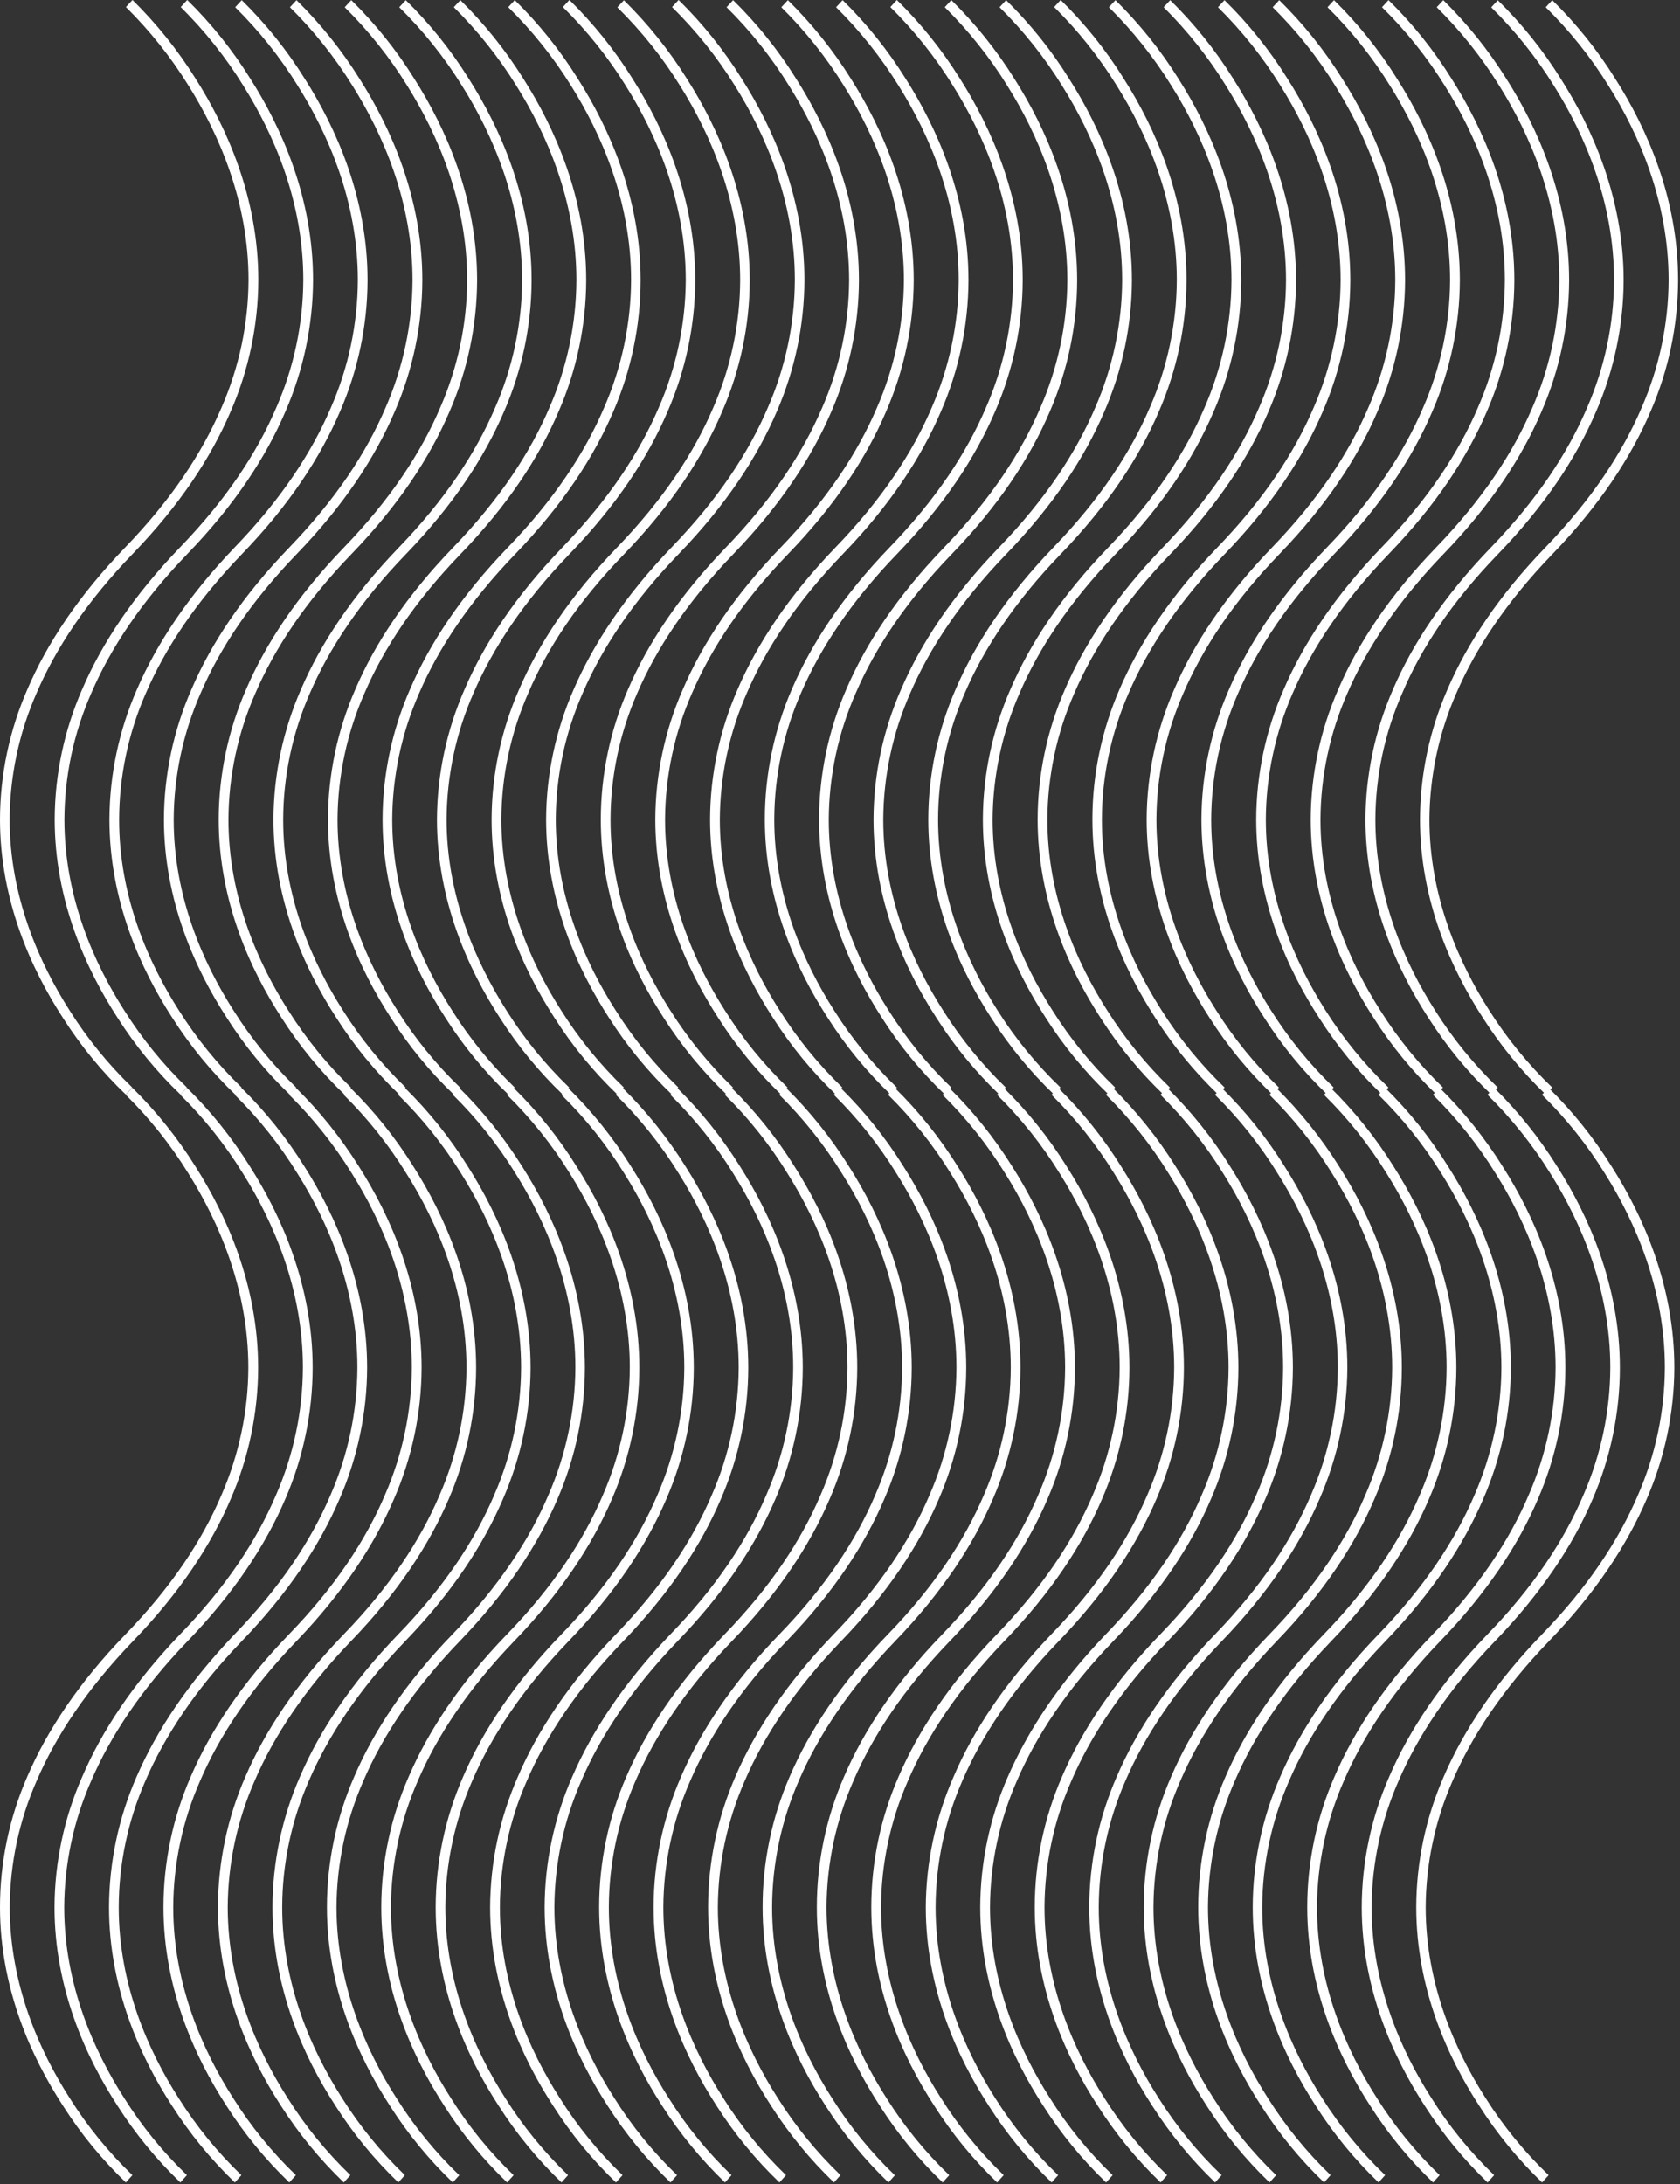 <svg width="330" height="429" viewBox="0 0 330 429" fill="none" xmlns="http://www.w3.org/2000/svg">
<rect x="0" y="0" width="330" height="429" fill="#333333" stroke="none"/>
<path d="M25.988 427.241C21.286 422.72 17.153 417.64 13.683 412.116C7.742 402.836 1.916 389.83 1.916 374.59C1.961 366.043 3.764 357.598 7.212 349.778C10.973 341.028 17.002 331.854 26.086 322.406C35.31 312.853 41.481 303.449 45.339 294.407C48.86 286.28 50.687 277.518 50.706 268.66C50.706 252.502 44.526 238.763 38.347 229.068C34.842 223.468 30.694 218.297 25.988 213.66L24.7 215.055C29.409 219.697 33.543 224.888 37.014 230.516C42.955 239.981 48.782 253.226 48.782 268.642C48.742 277.269 46.94 285.797 43.485 293.701C39.724 302.531 33.695 311.714 24.611 321.073C15.387 330.627 9.216 339.995 5.358 348.975C1.828 357.062 0.004 365.791 0 374.616C0 390.598 6.179 404.107 12.359 413.617C15.862 419.119 20.011 424.182 24.717 428.698L25.988 427.285V427.241Z" fill="white"/>
<path d="M25.988 213.625C21.291 209.099 17.159 204.02 13.683 198.5C7.751 189.193 1.898 176.205 1.898 160.938C1.942 152.389 3.745 143.94 7.195 136.118C10.955 127.377 16.984 118.203 26.068 108.79C35.293 99.237 41.463 89.842 45.321 80.8C48.868 72.66 50.712 63.88 50.741 55C50.741 38.833 44.562 25.094 38.383 15.399C34.882 9.799 30.733 4.63 26.024 0L24.735 1.395C29.439 6.042 33.573 11.232 37.05 16.856C42.99 26.33 48.817 39.566 48.817 54.991C48.779 63.615 46.976 72.14 43.52 80.041C39.76 88.871 33.73 98.053 24.647 107.466C15.422 117.02 9.251 126.379 5.394 135.368C1.861 143.431 0.025 152.135 0 160.938C0 176.92 6.179 190.429 12.359 199.939C15.857 205.442 20.007 210.502 24.717 215.011L25.988 213.598V213.625Z" fill="white"/>
<path d="M36.696 427.241C31.996 422.717 27.863 417.638 24.39 412.116C18.431 402.818 12.614 389.812 12.614 374.616C12.659 366.07 14.462 357.624 17.91 349.805C21.671 341.055 27.709 331.881 36.784 322.433C46.009 312.879 52.179 303.475 56.046 294.434C59.567 286.297 61.393 277.527 61.413 268.66C61.413 252.502 55.234 238.763 49.054 229.068C45.555 223.463 41.407 218.292 36.696 213.66L35.416 215.055C40.125 219.697 44.259 224.888 47.73 230.516C53.671 239.981 59.506 253.226 59.497 268.642C59.458 277.269 57.656 285.797 54.201 293.701C50.44 302.531 44.411 311.714 35.327 321.073C26.164 330.662 19.994 340.03 16.145 349.01C12.592 357.081 10.741 365.798 10.707 374.616C10.707 390.598 16.886 404.107 23.066 413.617C26.571 419.118 30.72 424.18 35.424 428.698L36.687 427.285L36.696 427.241Z" fill="white"/>
<path d="M36.731 213.625C32.036 209.096 27.904 204.018 24.425 198.5C18.466 189.193 12.649 176.205 12.649 160.938C12.694 152.389 14.496 143.94 17.945 136.118C21.706 127.377 27.744 118.203 36.819 108.79C46.044 99.237 52.214 89.842 56.081 80.8C59.621 72.658 61.462 63.879 61.492 55C61.492 38.833 55.313 25.094 49.133 15.399C45.639 9.794 41.49 4.625 36.775 0L35.495 1.395C40.199 6.042 44.333 11.232 47.809 16.856C53.75 26.33 59.585 39.566 59.577 54.991C59.538 63.615 57.736 72.14 54.28 80.041C50.52 88.871 44.49 98.053 35.407 107.466C26.191 117.02 20.02 126.379 16.154 135.368C12.614 143.429 10.772 152.134 10.742 160.938C10.742 176.92 16.922 190.429 23.101 199.939C26.601 205.44 30.751 210.501 35.459 215.011L36.722 213.598L36.731 213.625Z" fill="white"/>
<path d="M47.394 427.241C42.69 422.719 38.554 417.639 35.079 412.116C29.138 402.836 23.312 389.83 23.321 374.59C23.352 366.046 25.14 357.601 28.573 349.778C32.343 341.028 38.372 331.854 47.456 322.406C56.672 312.853 62.842 303.449 66.709 294.407C70.243 286.282 72.081 277.521 72.111 268.66C72.111 252.502 65.932 238.763 59.752 229.068C56.254 223.463 52.105 218.292 47.394 213.66L46.114 215.055C50.826 219.694 54.961 224.885 58.428 230.516C64.378 239.981 70.204 253.226 70.204 268.642C70.165 277.269 68.363 285.797 64.908 293.701C61.138 302.531 55.109 311.714 46.026 321.073C36.889 330.662 30.71 340.03 26.825 349.01C23.285 357.084 21.443 365.8 21.414 374.616C21.414 390.598 27.593 404.107 33.773 413.617C37.278 419.118 41.427 424.18 46.131 428.698L47.394 427.285V427.241Z" fill="white"/>
<path d="M47.472 213.625C42.773 209.098 38.638 204.019 35.157 198.5C29.216 189.211 23.39 176.214 23.399 160.974C23.429 152.427 25.217 143.979 28.651 136.153C32.421 127.412 38.45 118.238 47.534 108.826C56.75 99.272 62.92 89.877 66.787 80.836C70.331 72.695 72.172 63.915 72.198 55.035C72.198 38.868 66.019 25.129 59.839 15.434C56.345 9.829 52.196 4.66 47.481 0.035L46.201 1.43C50.907 6.074 55.042 11.265 58.515 16.891C64.465 26.365 70.291 39.601 70.291 55.026C70.253 63.651 68.451 72.175 64.995 80.076C61.225 88.906 55.196 98.089 46.112 107.501C36.967 117.055 30.788 126.414 26.904 135.403C23.373 143.455 21.531 152.146 21.492 160.938C21.492 176.92 27.672 190.429 33.851 199.939C37.351 205.44 41.501 210.501 46.209 215.011L47.472 213.598V213.625Z" fill="white"/>
<path d="M58.098 427.241C53.395 422.72 49.262 417.64 45.792 412.116C39.851 402.836 34.025 389.83 34.025 374.59C34.07 366.043 35.873 357.598 39.322 349.778C43.082 341.028 49.111 331.854 58.195 322.406C67.34 312.879 73.52 303.475 77.395 294.434C80.938 286.302 82.783 277.531 82.815 268.66C82.815 252.502 76.636 238.763 70.457 229.068C66.951 223.468 62.803 218.297 58.098 213.66L56.809 215.055C61.518 219.697 65.653 224.888 69.124 230.516C75.065 239.981 80.891 253.226 80.891 268.642C80.852 277.269 79.049 285.797 75.594 293.701C71.834 302.531 65.796 311.714 56.721 321.073C47.496 330.627 41.325 339.995 37.468 348.975C33.937 357.062 32.113 365.791 32.109 374.616C32.109 390.598 38.289 404.107 44.468 413.617C47.971 419.119 52.12 424.182 56.827 428.698L58.098 427.285V427.241Z" fill="white"/>
<path d="M58.188 213.625C53.49 209.099 49.358 204.02 45.882 198.5C39.941 189.211 34.115 176.214 34.115 160.974C34.159 152.424 35.962 143.976 39.411 136.153C43.172 127.412 49.201 118.238 58.285 108.826C67.51 99.272 73.68 89.877 77.538 80.836C81.085 72.695 82.929 63.915 82.958 55.035C82.958 38.868 76.779 25.129 70.599 15.434C67.098 9.834 62.95 4.665 58.241 0.035L56.952 1.43C61.656 6.077 65.79 11.267 69.266 16.891C75.207 26.365 81.034 39.601 81.034 55.026C80.996 63.651 79.193 72.175 75.737 80.076C71.977 88.906 65.938 98.089 56.864 107.501C47.639 117.055 41.468 126.414 37.611 135.403C34.076 143.454 32.234 152.146 32.199 160.938C32.199 176.92 38.379 190.429 44.558 199.939C48.057 205.442 52.206 210.502 56.917 215.011L58.188 213.598V213.625Z" fill="white"/>
<path d="M68.805 427.241C64.105 422.717 59.973 417.638 56.499 412.116C50.558 402.836 44.732 389.83 44.732 374.59C44.778 366.043 46.58 357.598 50.029 349.778C53.789 341.028 59.827 331.854 68.902 322.406C78.127 312.853 84.297 303.449 88.164 294.407C91.679 286.278 93.502 277.517 93.522 268.66C93.522 252.502 87.343 238.763 81.164 229.068C77.665 223.463 73.516 218.292 68.805 213.66L67.516 215.055C72.225 219.697 76.36 224.888 79.831 230.516C85.798 239.973 91.624 253.217 91.624 268.66C91.585 277.287 89.783 285.814 86.328 293.719C82.567 302.548 76.538 311.731 67.454 321.091C58.238 330.644 52.068 340.013 48.201 348.992C44.664 357.072 42.831 365.795 42.816 374.616C42.816 390.598 48.996 404.107 55.175 413.617C58.68 419.118 62.829 424.18 67.534 428.698L68.796 427.285L68.805 427.241Z" fill="white"/>
<path d="M68.945 213.625C64.251 209.096 60.119 204.018 56.64 198.5C50.699 189.211 44.873 176.214 44.873 160.974C44.917 152.424 46.72 143.976 50.169 136.153C53.93 127.412 59.968 118.238 69.043 108.826C78.267 99.272 84.438 89.877 88.305 80.836C91.845 72.694 93.686 63.914 93.716 55.035C93.716 38.868 87.537 25.129 81.357 15.434C77.863 9.829 73.714 4.66 68.999 0.035L67.71 1.43C72.413 6.077 76.547 11.267 80.024 16.891C85.939 26.365 91.765 39.601 91.765 55.026C91.727 63.651 89.924 72.175 86.468 80.076C82.708 88.906 76.678 98.089 67.595 107.501C58.379 117.055 52.208 126.414 48.342 135.403C44.817 143.456 42.984 152.147 42.957 160.938C42.957 176.92 49.136 190.429 55.316 199.939C58.816 205.44 62.966 210.501 67.674 215.011L68.937 213.598L68.945 213.625Z" fill="white"/>
<path d="M79.503 427.241C74.799 422.719 70.663 417.639 67.189 412.116C61.248 402.836 55.421 389.83 55.43 374.59C55.461 366.046 57.249 357.601 60.683 349.778C64.452 341.028 70.481 331.854 79.565 322.406C88.781 312.853 94.951 303.449 98.818 294.407C102.352 286.282 104.19 277.521 104.22 268.66C104.22 252.502 98.041 238.763 91.862 229.068C88.363 223.463 84.215 218.292 79.503 213.66L78.223 215.055C82.951 219.692 87.1 224.883 90.582 230.516C96.532 239.981 102.358 253.226 102.358 268.642C102.319 277.269 100.516 285.797 97.061 293.701C93.292 302.531 87.263 311.714 78.179 321.073C68.963 330.627 62.792 339.995 58.926 348.975C55.384 357.06 53.545 365.789 53.523 374.616C53.523 390.598 59.703 404.107 65.882 413.617C69.387 419.118 73.536 424.18 78.241 428.698L79.503 427.285V427.241Z" fill="white"/>
<path d="M79.695 213.625C74.995 209.098 70.861 204.019 67.38 198.5C61.439 189.211 55.613 176.214 55.622 160.974C55.652 152.427 57.44 143.979 60.874 136.153C64.644 127.412 70.673 118.238 79.756 108.826C88.972 99.272 95.143 89.877 99.009 80.836C102.554 72.695 104.395 63.915 104.421 55.035C104.421 38.868 98.241 25.129 92.062 15.434C88.568 9.829 84.419 4.66 79.703 0.035L78.423 1.43C83.146 6.072 87.295 11.262 90.782 16.891C96.732 26.365 102.558 39.601 102.558 55.026C102.52 63.651 100.717 72.175 97.261 80.076C93.492 88.906 87.463 98.089 78.379 107.501C69.163 117.055 62.993 126.414 59.126 135.403C55.595 143.455 53.754 152.146 53.715 160.938C53.715 176.92 59.894 190.429 66.073 199.939C69.574 205.44 73.723 210.501 78.432 215.011L79.695 213.598V213.625Z" fill="white"/>
<path d="M90.172 427.241C85.469 422.72 81.337 417.64 77.866 412.116C71.925 402.836 66.099 389.83 66.099 374.59C66.144 366.043 67.947 357.598 71.396 349.778C75.156 341.028 81.186 331.854 90.269 322.406C99.494 312.853 105.664 303.449 109.522 294.407C113.044 286.28 114.87 277.518 114.889 268.66C114.889 252.502 108.71 238.763 102.531 229.068C99.025 223.468 94.877 218.297 90.172 213.66L88.936 215.029C93.645 219.67 97.78 224.861 101.251 230.489C107.192 239.955 113.018 253.199 113.018 268.616C112.979 277.243 111.176 285.77 107.721 293.675C103.961 302.504 97.931 311.687 88.848 321.047C79.623 330.6 73.452 339.968 69.595 348.948C66.055 357.043 64.224 365.781 64.219 374.616C64.219 390.598 70.398 404.107 76.577 413.617C80.081 419.119 84.23 424.182 88.936 428.698L90.207 427.285L90.172 427.241Z" fill="white"/>
<path d="M90.375 213.625C85.677 209.099 81.545 204.02 78.069 198.5C72.128 189.211 66.302 176.214 66.302 160.974C66.347 152.424 68.15 143.976 71.599 136.153C75.359 127.412 81.389 118.238 90.472 108.826C99.697 99.272 105.868 89.877 109.725 80.836C113.272 72.695 115.117 63.915 115.145 55.035C115.145 38.868 108.966 25.129 102.787 15.434C99.286 9.834 95.138 4.665 90.428 0.035L89.139 1.422C93.843 6.068 97.977 11.258 101.454 16.882C107.395 26.357 113.221 39.592 113.221 55.018C113.183 63.642 111.38 72.166 107.924 80.067C104.164 88.897 98.135 98.08 89.051 107.492C79.826 117.046 73.656 126.406 69.798 135.394C66.274 143.45 64.445 152.145 64.422 160.938C64.422 176.92 70.601 190.429 76.781 199.939C80.279 205.442 84.429 210.502 89.139 215.011L90.41 213.598L90.375 213.625Z" fill="white"/>
<path d="M100.862 427.241C96.162 422.717 92.029 417.638 88.556 412.116C82.615 402.836 76.789 389.83 76.789 374.59C76.834 366.043 78.637 357.598 82.085 349.778C85.846 341.028 91.884 331.854 100.959 322.406C110.183 312.853 116.354 303.449 120.22 294.407C123.735 286.278 125.559 277.517 125.579 268.66C125.579 252.502 119.4 238.763 113.22 229.068C109.721 223.463 105.573 218.292 100.862 213.66L99.582 215.055C104.306 219.694 108.455 224.885 111.94 230.516C117.881 239.981 123.716 253.226 123.707 268.642C123.668 277.269 121.866 285.797 118.411 293.701C114.65 302.531 108.621 311.714 99.537 321.073C90.321 330.627 84.151 339.995 80.284 348.975C76.742 357.06 74.906 365.789 74.891 374.616C74.891 390.598 81.07 404.107 87.249 413.617C90.754 419.118 94.903 424.18 99.608 428.698L100.87 427.285L100.862 427.241Z" fill="white"/>
<path d="M101.115 213.625C96.421 209.096 92.289 204.018 88.81 198.5C82.869 189.211 77.043 176.213 77.043 160.973C77.087 152.424 78.89 143.976 82.339 136.153C86.1 127.412 92.138 118.238 101.213 108.825C110.437 99.272 116.608 89.877 120.474 80.835C123.998 72.687 125.821 63.904 125.833 55.026C125.833 38.859 119.653 25.12 113.474 15.425C109.98 9.82 105.831 4.651 101.115 0.026L99.835 1.421C104.555 6.065 108.704 11.256 112.194 16.882C118.135 26.356 123.97 39.592 123.961 55.017C123.923 63.641 122.121 72.166 118.665 80.067C114.904 88.897 108.875 98.08 99.791 107.492C90.575 117.046 84.405 126.405 80.538 135.394C77.009 143.449 75.173 152.144 75.144 160.938C75.144 176.92 81.324 190.429 87.503 199.939C91.004 205.44 95.153 210.501 99.862 215.011L101.124 213.598L101.115 213.625Z" fill="white"/>
<path d="M111.558 427.241C106.854 422.719 102.718 417.639 99.243 412.116C93.302 402.836 87.476 389.83 87.476 374.59C87.526 366.044 89.329 357.599 92.773 349.778C96.542 341.028 102.571 331.854 111.655 322.406C120.871 312.853 127.041 303.449 130.908 294.407C134.43 286.28 136.256 277.518 136.275 268.66C136.275 252.502 130.096 238.763 123.917 229.068C120.418 223.463 116.269 218.292 111.558 213.66L110.278 215.055C115.005 219.692 119.155 224.883 122.636 230.516C128.586 239.981 134.413 253.226 134.413 268.642C134.374 277.269 132.571 285.797 129.116 293.701C125.347 302.531 119.317 311.714 110.234 321.073C101.018 330.627 94.847 339.995 90.981 348.975C87.439 357.06 85.6 365.789 85.578 374.616C85.578 390.598 91.757 404.107 97.937 413.617C101.442 419.118 105.591 424.18 110.295 428.698L111.558 427.285V427.241Z" fill="white"/>
<path d="M111.812 213.625C107.113 209.098 102.978 204.019 99.497 198.5C93.591 189.193 87.721 176.205 87.721 160.938C87.77 152.39 89.573 143.942 93.018 136.118C96.787 127.377 102.816 118.203 111.9 108.79C121.116 99.237 127.287 89.842 131.153 80.8C134.697 72.659 136.539 63.879 136.564 55C136.564 38.833 130.385 25.094 124.206 15.399C120.711 9.794 116.563 4.625 111.847 0L110.567 1.395C115.289 6.036 119.438 11.227 122.926 16.856C128.876 26.33 134.702 39.566 134.702 54.991C134.664 63.615 132.861 72.14 129.405 80.041C125.636 88.871 119.607 98.053 110.523 107.466C101.307 117.02 95.136 126.379 91.27 135.368C87.725 143.429 85.874 152.132 85.832 160.938C85.832 176.92 92.011 190.429 98.191 199.939C101.691 205.44 105.841 210.501 110.549 215.011L111.812 213.598V213.625Z" fill="white"/>
<path d="M122.262 427.241C117.559 422.72 113.427 417.64 109.956 412.116C103.998 402.818 98.189 389.812 98.189 374.616C98.234 366.07 100.037 357.624 103.486 349.805C107.246 341.055 113.275 331.881 122.359 322.433C131.584 312.879 137.754 303.475 141.612 294.434C145.137 286.298 146.964 277.527 146.979 268.66C146.979 252.502 140.8 238.763 134.621 229.068C131.115 223.468 126.967 218.297 122.262 213.66L120.973 215.055C125.698 219.694 129.847 224.885 133.332 230.516C139.273 239.981 145.099 253.226 145.099 268.642C145.06 277.269 143.258 285.797 139.803 293.701C136.042 302.531 130.004 311.714 120.929 321.073C111.722 330.662 105.551 340.03 101.72 349.01C98.164 357.08 96.31 365.797 96.273 374.616C96.273 390.598 102.453 404.107 108.632 413.617C112.135 419.119 116.284 424.182 120.991 428.698L122.262 427.285V427.241Z" fill="white"/>
<path d="M122.551 213.625C117.853 209.099 113.721 204.02 110.245 198.5C104.287 189.193 98.478 176.205 98.478 160.938C98.523 152.389 100.326 143.94 103.775 136.118C107.482 127.386 113.485 118.229 122.595 108.843C131.82 99.29 137.991 89.895 141.848 80.853C145.395 72.713 147.24 63.933 147.268 55.053C147.268 38.886 141.089 25.147 134.91 15.452C131.409 9.852 127.261 4.683 122.551 0.053L121.262 1.448C125.982 6.092 130.13 11.282 133.621 16.909C139.562 26.383 145.388 39.619 145.388 55.044C145.35 63.668 143.547 72.193 140.092 80.094C136.331 88.924 130.293 98.106 121.218 107.519C111.993 117.073 105.823 126.432 101.965 135.421C98.436 143.467 96.597 152.152 96.562 160.938C96.562 176.92 102.742 190.429 108.921 199.939C112.42 205.442 116.57 210.502 121.28 215.011L122.551 213.598V213.625Z" fill="white"/>
<path d="M132.969 427.241C128.269 422.717 124.137 417.638 120.663 412.116C114.722 402.836 108.896 389.83 108.896 374.59C108.942 366.043 110.744 357.598 114.193 349.778C117.953 341.028 123.991 331.854 133.066 322.406C142.291 312.853 148.461 303.449 152.328 294.407C155.843 286.278 157.666 277.517 157.686 268.66C157.686 252.502 151.507 238.763 145.328 229.068C141.829 223.463 137.68 218.292 132.969 213.66L131.68 215.055C136.405 219.694 140.554 224.885 144.039 230.516C149.98 239.981 155.815 253.226 155.806 268.642C155.767 277.269 153.965 285.797 150.509 293.701C146.749 302.531 140.72 311.714 131.636 321.073C122.473 330.662 116.294 340.03 112.401 349.01C108.854 357.082 107.009 365.799 106.98 374.616C106.98 390.598 113.16 404.107 119.339 413.617C122.849 419.114 126.997 424.176 131.698 428.698L132.969 427.285V427.241Z" fill="white"/>
<path d="M133.258 213.625C128.563 209.096 124.432 204.018 120.952 198.5C114.994 189.193 109.167 176.205 109.167 160.938C109.212 152.389 111.015 143.94 114.464 136.118C118.225 127.377 124.263 118.203 133.337 108.79C142.562 99.237 148.733 89.842 152.599 80.8C156.14 72.658 157.981 63.879 158.011 55C158.011 38.833 151.831 25.094 145.652 15.399C142.158 9.794 138.009 4.625 133.293 0L132.005 1.395C136.724 6.039 140.873 11.229 144.363 16.856C150.304 26.33 156.139 39.566 156.13 54.991C156.092 63.615 154.29 72.14 150.834 80.041C147.073 88.871 141.044 98.053 131.96 107.466C122.762 117.055 116.583 126.414 112.69 135.403C109.152 143.453 107.307 152.145 107.27 160.938C107.27 176.92 113.449 190.429 119.628 199.939C123.133 205.437 127.282 210.497 131.987 215.011L133.258 213.598V213.625Z" fill="white"/>
<path d="M143.667 427.241C138.963 422.719 134.828 417.639 131.353 412.116C125.412 402.836 119.585 389.83 119.594 374.59C119.625 366.046 121.413 357.601 124.847 349.778C128.616 341.028 134.645 331.854 143.729 322.406C152.927 312.879 159.107 303.475 162.973 294.434C166.514 286.301 168.355 277.53 168.385 268.66C168.385 252.502 162.205 238.763 156.026 229.068C152.527 223.463 148.379 218.292 143.667 213.66L142.387 215.055C147.096 219.692 151.227 224.88 154.693 230.507C160.643 239.973 166.469 253.217 166.469 268.634C166.43 277.26 164.628 285.788 161.172 293.692C157.403 302.522 151.374 311.705 142.29 321.064C133.074 330.618 126.904 339.986 123.037 348.966C119.512 357.058 117.691 365.789 117.688 374.616C117.688 390.598 123.867 404.107 130.046 413.617C133.551 419.118 137.7 424.18 142.405 428.698L143.667 427.285V427.241Z" fill="white"/>
<path d="M143.991 213.625C139.292 209.098 135.157 204.019 131.677 198.5C125.736 189.211 119.91 176.214 119.918 160.974C119.949 152.427 121.736 143.979 125.171 136.153C128.94 127.412 134.97 118.238 144.053 108.826C153.269 99.272 159.44 89.877 163.306 80.836C166.85 72.695 168.692 63.915 168.718 55.035C168.718 38.868 162.538 25.129 156.359 15.434C152.864 9.829 148.716 4.66 144 0.035L142.72 1.43C147.421 6.075 151.549 11.266 155.017 16.891C160.967 26.365 166.793 39.601 166.793 55.026C166.755 63.651 164.952 72.175 161.497 80.076C157.727 88.906 151.698 98.089 142.614 107.501C133.398 117.055 127.228 126.414 123.361 135.403C119.852 143.46 118.031 152.15 118.012 160.938C118.012 176.92 124.191 190.429 130.37 199.939C133.871 205.44 138.02 210.501 142.729 215.011L143.991 213.598V213.625Z" fill="white"/>
<path d="M154.371 427.241C149.668 422.72 145.536 417.64 142.066 412.116C136.125 402.836 130.298 389.83 130.298 374.59C130.344 366.043 132.147 357.598 135.595 349.778C139.356 341.028 145.385 331.854 154.468 322.406C163.693 312.853 169.864 303.449 173.722 294.407C177.243 286.28 179.069 277.518 179.089 268.66C179.089 252.502 172.909 238.763 166.73 229.068C163.224 223.468 159.077 218.297 154.371 213.66L153.083 215.055C157.792 219.697 161.926 224.888 165.397 230.516C171.365 239.973 177.2 253.217 177.2 268.66C177.161 277.287 175.358 285.814 171.903 293.719C168.142 302.548 162.113 311.731 153.03 321.091C143.805 330.644 137.634 340.013 133.776 348.992C130.236 357.072 128.4 365.795 128.383 374.616C128.383 390.598 134.562 404.107 140.741 413.617C144.245 419.119 148.394 424.182 153.1 428.698L154.371 427.285V427.241Z" fill="white"/>
<path d="M154.707 213.625C150.01 209.099 145.878 204.02 142.402 198.5C136.461 189.211 130.634 176.214 130.634 160.974C130.679 152.424 132.482 143.976 135.931 136.153C139.691 127.412 145.721 118.238 154.804 108.826C164.029 99.272 170.2 89.877 174.057 80.836C177.604 72.695 179.449 63.915 179.478 55.035C179.478 38.868 173.298 25.129 167.119 15.434C163.618 9.834 159.47 4.665 154.76 0.035L153.471 1.43C158.175 6.077 162.309 11.267 165.786 16.891C171.727 26.365 177.553 39.601 177.553 55.026C177.515 63.651 175.713 72.175 172.257 80.076C168.496 88.906 162.467 98.089 153.383 107.501C144.158 117.055 137.988 126.414 134.13 135.403C130.596 143.454 128.754 152.146 128.719 160.938C128.719 176.92 134.898 190.429 141.077 199.939C144.576 205.442 148.726 210.502 153.436 215.011L154.707 213.598V213.625Z" fill="white"/>
<path d="M165.078 427.241C160.378 422.717 156.246 417.638 152.773 412.116C146.832 402.836 141.005 389.83 141.005 374.59C141.051 366.043 142.854 357.598 146.302 349.778C150.063 341.028 156.092 331.854 165.175 322.406C174.4 312.853 180.571 303.449 184.437 294.407C187.952 286.278 189.775 277.517 189.796 268.66C189.796 252.502 183.616 238.763 177.437 229.068C173.938 223.463 169.79 218.292 165.078 213.66L163.79 215.055C168.499 219.697 172.633 224.888 176.104 230.516C182.045 239.981 187.88 253.226 187.871 268.642C187.832 277.269 186.03 285.797 182.575 293.701C178.814 302.531 172.785 311.714 163.701 321.073C154.485 330.627 148.315 339.995 144.448 348.975C140.918 357.062 139.094 365.791 139.09 374.616C139.09 390.598 145.269 404.107 151.449 413.617C154.958 419.114 159.107 424.176 163.807 428.698L165.078 427.285V427.241Z" fill="white"/>
<path d="M165.465 213.625C160.77 209.096 156.639 204.018 153.159 198.5C147.218 189.211 141.392 176.214 141.392 160.974C141.437 152.424 143.24 143.976 146.689 136.153C150.449 127.412 156.479 118.238 165.562 108.826C174.787 99.272 180.958 89.877 184.824 80.836C188.364 72.694 190.206 63.914 190.235 55.035C190.235 38.868 184.056 25.129 177.877 15.434C174.382 9.829 170.234 4.66 165.518 0.035L164.229 1.43C168.933 6.077 173.067 11.267 176.544 16.891C182.485 26.365 188.32 39.601 188.311 55.026C188.273 63.651 186.47 72.175 183.014 80.076C179.254 88.906 173.225 98.089 164.141 107.501C154.925 117.055 148.754 126.414 144.888 135.403C141.353 143.454 139.512 152.146 139.477 160.938C139.477 176.92 145.656 190.429 151.835 199.939C155.341 205.437 159.489 210.497 164.194 215.011L165.465 213.598V213.625Z" fill="white"/>
<path d="M175.732 427.241C171.028 422.719 166.893 417.639 163.418 412.116C157.477 402.836 151.651 389.83 151.66 374.59C151.691 366.046 153.478 357.601 156.912 349.778C160.681 341.028 166.711 331.854 175.794 322.406C185.01 312.853 191.181 303.449 195.047 294.407C198.581 286.282 200.42 277.521 200.45 268.66C200.45 252.502 194.27 238.763 188.091 229.068C184.592 223.463 180.444 218.292 175.732 213.66L174.452 215.055C179.164 219.694 183.299 224.885 186.767 230.516C192.717 239.981 198.543 253.226 198.543 268.642C198.504 277.269 196.702 285.797 193.246 293.701C189.477 302.531 183.448 311.714 174.364 321.073C165.148 330.627 158.978 339.995 155.111 348.975C151.599 357.067 149.791 365.795 149.797 374.616C149.797 390.598 155.976 404.107 162.156 413.617C165.661 419.118 169.81 424.18 174.514 428.698L175.777 427.285L175.732 427.241Z" fill="white"/>
<path d="M176.17 213.625C171.471 209.098 167.336 204.019 163.855 198.5C157.906 189.193 152.079 176.205 152.088 160.938C152.118 152.392 153.906 143.944 157.341 136.118C161.11 127.377 167.139 118.203 176.223 108.79C185.439 99.237 191.609 89.842 195.476 80.8C199.02 72.659 200.862 63.879 200.887 55C200.887 38.833 194.708 25.094 188.529 15.399C185.034 9.794 180.885 4.625 176.17 0L174.89 1.395C179.597 6.039 183.731 11.229 187.204 16.856C193.154 26.33 198.98 39.566 198.98 54.991C198.942 63.615 197.14 72.14 193.684 80.041C189.915 88.871 183.885 98.053 174.802 107.466C165.586 117.02 159.415 126.379 155.549 135.368C152.046 143.438 150.238 152.141 150.234 160.938C150.234 176.92 156.414 190.429 162.593 199.939C166.094 205.44 170.243 210.501 174.952 215.011L176.214 213.598L176.17 213.625Z" fill="white"/>
<path d="M186.429 427.241C181.726 422.72 177.593 417.64 174.123 412.116C168.182 402.836 162.356 389.83 162.356 374.59C162.401 366.043 164.204 357.598 167.653 349.778C171.413 341.028 177.442 331.854 186.526 322.406C195.751 312.853 201.921 303.449 205.779 294.407C209.301 286.28 211.127 277.518 211.146 268.66C211.146 252.502 204.967 238.763 198.788 229.068C195.282 223.468 191.134 218.297 186.429 213.66L185.14 215.055C189.849 219.697 193.984 224.888 197.455 230.516C203.396 239.981 209.222 253.226 209.222 268.642C209.183 277.269 207.38 285.797 203.925 293.701C200.165 302.531 194.127 311.714 185.052 321.073C175.827 330.627 169.656 339.995 165.799 348.975C162.271 357.063 160.45 365.792 160.449 374.616C160.449 390.598 166.629 404.107 172.808 413.617C176.311 419.119 180.46 424.182 185.167 428.698L186.438 427.285L186.429 427.241Z" fill="white"/>
<path d="M186.866 213.625C182.169 209.099 178.037 204.02 174.561 198.5C168.62 189.211 162.793 176.213 162.793 160.973C162.838 152.424 164.641 143.976 168.09 136.153C171.851 127.412 177.88 118.238 186.963 108.825C196.188 99.272 202.359 89.877 206.217 80.835C209.746 72.689 211.573 63.905 211.584 55.026C211.584 38.859 205.404 25.12 199.225 15.425C195.724 9.825 191.576 4.656 186.866 0.026L185.578 1.421C190.281 6.068 194.415 11.258 197.892 16.882C203.833 26.356 209.659 39.592 209.659 55.017C209.621 63.641 207.819 72.166 204.363 80.067C200.602 88.897 194.564 98.08 185.489 107.492C176.264 117.046 170.094 126.405 166.236 135.394C162.722 143.452 160.901 152.147 160.887 160.938C160.887 176.92 167.066 190.429 173.245 199.939C176.744 205.442 180.894 210.502 185.604 215.011L186.875 213.598L186.866 213.625Z" fill="white"/>
<path d="M197.133 427.241C192.433 422.717 188.301 417.638 184.827 412.116C178.886 402.836 173.06 389.83 173.06 374.59C173.106 366.043 174.908 357.598 178.357 349.778C182.117 341.028 188.155 331.854 197.23 322.406C206.455 312.853 212.626 303.449 216.492 294.407C220.007 286.278 221.83 277.517 221.85 268.66C221.85 252.502 215.671 238.763 209.492 229.068C205.993 223.463 201.845 218.292 197.133 213.66L195.853 215.055C200.562 219.697 204.697 224.888 208.168 230.516C214.109 239.981 219.944 253.226 219.935 268.642C219.896 277.269 218.093 285.797 214.638 293.701C210.878 302.531 204.848 311.714 195.765 321.073C186.549 330.627 180.378 339.995 176.512 348.975C172.978 357.062 171.151 365.791 171.145 374.616C171.145 390.598 177.324 404.107 183.503 413.617C187.008 419.118 191.157 424.18 195.862 428.698L197.124 427.285L197.133 427.241Z" fill="white"/>
<path d="M197.571 213.625C192.876 209.096 188.744 204.018 185.265 198.5C179.324 189.211 173.498 176.214 173.498 160.974C173.542 152.424 175.345 143.976 178.794 136.153C182.555 127.412 188.593 118.238 197.668 108.826C206.893 99.272 213.063 89.877 216.93 80.836C220.47 72.694 222.311 63.914 222.341 55.035C222.341 38.868 216.162 25.129 209.982 15.434C206.488 9.829 202.339 4.66 197.624 0.035L196.343 1.43C201.047 6.077 205.181 11.267 208.658 16.891C214.599 26.365 220.434 39.601 220.425 55.026C220.387 63.651 218.585 72.175 215.129 80.076C211.368 88.906 205.339 98.089 196.255 107.501C187.039 117.055 180.869 126.414 177.002 135.403C173.465 143.453 171.62 152.145 171.582 160.938C171.582 176.92 177.761 190.429 183.941 199.939C187.441 205.44 191.591 210.501 196.299 215.011L197.562 213.598L197.571 213.625Z" fill="white"/>
<path d="M207.831 427.241C203.111 422.721 198.961 417.642 195.473 412.116C189.567 402.818 183.776 389.812 183.776 374.616C183.807 366.073 185.595 357.627 189.028 349.805C192.798 341.055 198.827 331.881 207.911 322.433C217.127 312.879 223.297 303.475 227.164 294.434C230.695 286.299 232.528 277.529 232.549 268.66C232.549 252.502 226.369 238.763 220.19 229.068C216.691 223.463 212.543 218.292 207.831 213.66L206.551 215.055C211.263 219.694 215.398 224.885 218.866 230.516C224.816 239.981 230.642 253.226 230.642 268.642C230.603 277.269 228.8 285.797 225.345 293.701C221.576 302.531 215.547 311.714 206.463 321.073C197.3 330.662 191.129 340.03 187.307 349.01C183.752 357.081 181.895 365.797 181.852 374.616C181.852 390.598 188.031 404.107 194.21 413.617C197.715 419.118 201.864 424.18 206.569 428.698L207.831 427.285V427.241Z" fill="white"/>
<path d="M208.32 213.625C203.605 209.1 199.455 204.022 195.961 198.5C190.055 189.193 184.264 176.205 184.264 160.938C184.294 152.392 186.082 143.944 189.517 136.118C193.286 127.377 199.315 118.203 208.399 108.79C217.615 99.237 223.786 89.842 227.652 80.8C231.196 72.659 233.038 63.879 233.063 55C233.063 38.833 226.884 25.094 220.705 15.399C217.21 9.794 213.062 4.625 208.346 0L207.066 1.395C211.773 6.039 215.907 11.229 219.381 16.856C225.33 26.33 231.157 39.566 231.157 54.991C231.118 63.615 229.316 72.14 225.86 80.041C222.091 88.871 216.061 98.053 206.978 107.466C197.762 117.02 191.591 126.379 187.725 135.368C184.198 143.432 182.365 152.136 182.34 160.938C182.34 176.92 188.519 190.429 194.699 199.939C198.199 205.44 202.348 210.501 207.057 215.011L208.32 213.598V213.625Z" fill="white"/>
<path d="M218.535 427.241C213.833 422.72 209.7 417.64 206.23 412.116C200.289 402.836 194.462 389.83 194.462 374.59C194.508 366.043 196.311 357.598 199.759 349.778C203.52 341.028 209.549 331.854 218.633 322.406C227.857 312.853 234.028 303.449 237.886 294.407C241.407 286.28 243.233 277.518 243.253 268.66C243.253 252.502 237.073 238.763 230.894 229.068C227.389 223.468 223.241 218.297 218.535 213.66L217.247 215.055C221.956 219.697 226.09 224.888 229.561 230.516C235.502 239.981 241.328 253.226 241.328 268.642C241.289 277.269 239.487 285.797 236.032 293.701C232.271 302.531 226.233 311.714 217.158 321.073C207.995 330.662 201.869 340.03 197.967 349.01C194.42 357.082 192.575 365.799 192.547 374.616C192.547 390.598 198.726 404.107 204.906 413.617C208.409 419.119 212.558 424.182 217.264 428.698L218.535 427.285V427.241Z" fill="white"/>
<path d="M219.051 213.625C214.353 209.099 210.221 204.02 206.745 198.5C200.804 189.211 194.978 176.214 194.978 160.974C195.023 152.424 196.825 143.976 200.275 136.153C204.035 127.412 210.064 118.238 219.148 108.826C228.373 99.272 234.543 89.877 238.401 80.836C241.948 72.695 243.792 63.915 243.821 55.035C243.821 38.868 237.642 25.129 231.463 15.434C227.962 9.834 223.813 4.665 219.104 0.035L217.815 1.43C222.519 6.077 226.653 11.267 230.13 16.891C236.071 26.365 241.897 39.601 241.897 55.026C241.859 63.651 240.056 72.175 236.6 80.076C232.84 88.906 226.802 98.089 217.727 107.501C208.502 117.055 202.331 126.414 198.474 135.403C194.939 143.454 193.098 152.146 193.062 160.938C193.062 176.92 199.242 190.429 205.421 199.939C208.92 205.442 213.069 210.502 217.78 215.011L219.051 213.598V213.625Z" fill="white"/>
<path d="M229.242 427.241C224.542 422.717 220.41 417.638 216.937 412.116C210.996 402.836 205.169 389.83 205.169 374.59C205.215 366.043 207.018 357.598 210.466 349.778C214.227 341.028 220.256 331.854 229.34 322.406C238.511 312.879 244.691 303.475 248.548 294.434C252.085 286.3 253.926 277.53 253.96 268.66C253.96 252.502 247.78 238.763 241.601 229.068C238.102 223.463 233.954 218.292 229.242 213.66L227.954 215.055C232.665 219.694 236.803 224.881 240.277 230.507C246.218 239.973 252.044 253.217 252.044 268.634C252.005 277.26 250.203 285.788 246.748 293.692C242.987 302.522 236.958 311.705 227.874 321.064C218.658 330.618 212.488 339.986 208.621 348.966C205.086 357.055 203.259 365.788 203.254 374.616C203.254 390.598 209.433 404.107 215.613 413.617C219.122 419.114 223.271 424.176 227.971 428.698L229.242 427.285V427.241Z" fill="white"/>
<path d="M229.809 213.625C225.114 209.096 220.982 204.018 217.503 198.5C211.562 189.211 205.736 176.214 205.736 160.974C205.78 152.424 207.583 143.976 211.032 136.153C214.793 127.412 220.822 118.238 229.906 108.826C239.131 99.272 245.301 89.877 249.168 80.836C252.708 72.694 254.549 63.914 254.579 55.035C254.579 38.868 248.4 25.129 242.221 15.434C238.726 9.829 234.577 4.66 229.862 0.035L228.573 1.43C233.261 6.079 237.38 11.269 240.843 16.891C246.784 26.365 252.611 39.601 252.611 55.026C252.572 63.651 250.77 72.175 247.314 80.076C243.553 88.906 237.524 98.089 228.441 107.501C219.225 117.055 213.054 126.414 209.188 135.403C205.668 143.457 203.841 152.149 203.82 160.938C203.82 176.92 210 190.429 216.179 199.939C219.684 205.437 223.833 210.497 228.538 215.011L229.809 213.598V213.625Z" fill="white"/>
<path d="M239.941 427.241C235.221 422.721 231.071 417.642 227.582 412.116C221.641 402.836 215.815 389.83 215.824 374.59C215.855 366.046 217.642 357.601 221.076 349.778C224.845 341.028 230.875 331.854 239.958 322.406C249.174 312.853 255.345 303.449 259.211 294.407C262.761 286.285 264.614 277.524 264.658 268.66C264.658 252.502 258.479 238.763 252.299 229.068C248.8 223.463 244.652 218.292 239.941 213.66L238.661 215.055C243.373 219.694 247.507 224.885 250.975 230.516C256.943 239.973 262.786 253.217 262.786 268.66C262.748 277.287 260.945 285.814 257.49 293.719C253.721 302.548 247.691 311.731 238.608 321.091C229.392 330.644 223.221 340.013 219.355 348.992C215.818 357.073 213.982 365.795 213.961 374.616C213.961 390.598 220.14 404.107 226.32 413.617C229.825 419.118 233.974 424.18 238.678 428.698L239.941 427.285V427.241Z" fill="white"/>
<path d="M240.558 213.625C235.843 209.1 231.693 204.022 228.199 198.5C222.258 189.211 216.432 176.214 216.441 160.974C216.471 152.427 218.259 143.979 221.693 136.153C225.463 127.412 231.492 118.238 240.575 108.826C249.792 99.272 255.962 89.877 259.829 80.836C263.373 72.695 265.214 63.915 265.24 55.035C265.24 38.868 259.061 25.129 252.881 15.434C249.387 9.829 245.238 4.66 240.523 0.035L239.242 1.43C243.949 6.074 248.083 11.265 251.557 16.891C257.507 26.365 263.333 39.601 263.333 55.026C263.295 63.651 261.492 72.175 258.036 80.076C254.267 88.906 248.238 98.089 239.154 107.501C229.938 117.055 223.768 126.414 219.901 135.403C216.401 143.461 214.589 152.152 214.578 160.938C214.578 176.92 220.757 190.429 226.937 199.939C230.437 205.44 234.587 210.501 239.295 215.011L240.558 213.598V213.625Z" fill="white"/>
<path d="M250.645 427.241C245.942 422.72 241.809 417.64 238.339 412.116C232.398 402.836 226.572 389.83 226.572 374.59C226.617 366.043 228.42 357.598 231.868 349.778C235.629 341.028 241.658 331.854 250.742 322.406C259.967 312.853 266.137 303.449 269.995 294.407C273.516 286.28 275.343 277.518 275.362 268.66C275.362 252.502 269.183 238.763 263.003 229.068C259.498 223.468 255.35 218.297 250.645 213.66L249.356 215.055C254.065 219.697 258.199 224.888 261.67 230.516C267.638 239.973 273.464 253.217 273.464 268.66C273.425 277.287 271.623 285.814 268.168 293.719C264.407 302.548 258.369 311.731 249.294 321.091C240.069 330.644 233.899 340.013 230.041 348.992C226.504 357.072 224.671 365.795 224.656 374.616C224.656 390.598 230.836 404.107 237.015 413.617C240.518 419.119 244.667 424.182 249.374 428.698L250.645 427.285V427.241Z" fill="white"/>
<path d="M251.227 213.625C246.529 209.099 242.397 204.02 238.921 198.5C232.98 189.211 227.154 176.214 227.154 160.974C227.198 152.424 229.001 143.976 232.45 136.153C236.211 127.412 242.24 118.238 251.324 108.826C260.549 99.272 266.719 89.877 270.577 80.836C274.124 72.695 275.968 63.915 275.997 55.035C275.997 38.868 269.818 25.129 263.638 15.434C260.137 9.834 255.989 4.665 251.28 0.035L249.991 1.43C254.695 6.077 258.829 11.267 262.305 16.891C268.246 26.365 274.073 39.601 274.073 55.026C274.035 63.651 272.232 72.175 268.776 80.076C265.016 88.906 258.977 98.089 249.903 107.501C240.678 117.055 234.507 126.414 230.65 135.403C227.115 143.454 225.273 152.146 225.238 160.938C225.238 176.92 231.418 190.429 237.597 199.939C241.096 205.442 245.245 210.502 249.956 215.011L251.227 213.598V213.625Z" fill="white"/>
<path d="M261.352 427.241C256.652 422.717 252.52 417.638 249.046 412.116C243.105 402.836 237.279 389.83 237.279 374.59C237.324 366.043 239.127 357.598 242.575 349.778C246.336 341.028 252.374 331.854 261.449 322.406C270.674 312.853 276.844 303.449 280.711 294.407C284.226 286.278 286.049 277.517 286.069 268.66C286.069 252.502 279.89 238.763 273.711 229.068C270.212 223.463 266.063 218.292 261.352 213.66L260.072 215.055C264.781 219.697 268.915 224.888 272.386 230.516C278.327 239.981 284.162 253.226 284.154 268.642C284.115 277.269 282.312 285.797 278.857 293.701C275.096 302.531 269.067 311.714 259.984 321.073C250.768 330.627 244.597 339.995 240.73 348.975C237.197 357.062 235.37 365.791 235.363 374.616C235.363 390.598 241.543 404.107 247.722 413.617C251.227 419.118 255.376 424.18 260.081 428.698L261.343 427.285L261.352 427.241Z" fill="white"/>
<path d="M261.985 213.625C257.29 209.096 253.158 204.018 249.679 198.5C243.738 189.211 237.912 176.214 237.912 160.974C237.956 152.424 239.759 143.976 243.208 136.153C246.969 127.412 253.007 118.238 262.082 108.826C271.307 99.272 277.477 89.877 281.344 80.836C284.884 72.694 286.725 63.914 286.755 55.035C286.755 38.868 280.576 25.129 274.396 15.434C270.902 9.829 266.753 4.66 262.038 0.035L260.758 1.43C265.461 6.077 269.595 11.267 273.072 16.891C279.013 26.365 284.848 39.601 284.839 55.026C284.801 63.651 282.999 72.175 279.543 80.076C275.782 88.906 269.753 98.089 260.669 107.501C251.453 117.055 245.283 126.414 241.416 135.403C237.879 143.453 236.034 152.145 235.996 160.938C235.996 176.92 242.175 190.429 248.355 199.939C251.855 205.44 256.005 210.501 260.713 215.011L261.976 213.598L261.985 213.625Z" fill="white"/>
<path d="M272.059 427.241C267.339 422.721 263.189 417.642 259.7 412.116C253.759 402.836 247.933 389.83 247.933 374.59C247.983 366.044 249.785 357.599 253.23 349.778C256.999 341.028 263.028 331.854 272.112 322.406C281.328 312.853 287.498 303.449 291.365 294.407C294.902 286.283 296.743 277.522 296.776 268.66C296.776 252.502 290.597 238.763 284.418 229.068C280.919 223.463 276.77 218.292 272.059 213.66L270.779 215.055C275.506 219.692 279.656 224.883 283.138 230.516C289.087 239.981 294.914 253.226 294.914 268.642C294.875 277.269 293.072 285.797 289.617 293.701C285.848 302.531 279.818 311.714 270.735 321.073C261.519 330.627 255.348 339.995 251.482 348.975C247.933 357.058 246.09 365.788 246.07 374.616C246.07 390.598 252.25 404.107 258.429 413.617C261.934 419.118 266.083 424.18 270.788 428.698L272.05 427.285L272.059 427.241Z" fill="white"/>
<path d="M272.742 213.625C268.028 209.1 263.878 204.022 260.384 198.5C254.469 189.193 248.643 176.205 248.643 160.938C248.692 152.389 250.495 143.942 253.94 136.118C257.709 127.377 263.738 118.203 272.822 108.79C282.038 99.237 288.209 89.842 292.075 80.8C295.607 72.665 297.439 63.895 297.46 55.026C297.46 38.859 291.281 25.12 285.101 15.425C281.607 9.82 277.458 4.651 272.742 0.026L271.462 1.421C276.185 6.063 280.334 11.253 283.821 16.882C289.771 26.356 295.597 39.592 295.597 55.017C295.559 63.641 293.757 72.166 290.301 80.067C286.531 88.897 280.502 98.08 271.418 107.492C262.202 117.046 256.032 126.405 252.165 135.394C248.629 143.447 246.787 152.142 246.754 160.938C246.754 176.92 252.933 190.429 259.113 199.939C262.613 205.44 266.763 210.501 271.471 215.011L272.734 213.598L272.742 213.625Z" fill="white"/>
<path d="M282.766 427.241C278.063 422.72 273.93 417.64 270.46 412.116C264.519 402.836 258.693 389.83 258.693 374.59C258.738 366.043 260.541 357.598 263.99 349.778C267.75 341.028 273.779 331.854 282.863 322.406C292.088 312.853 298.258 303.449 302.116 294.407C305.638 286.28 307.464 277.518 307.483 268.66C307.483 252.502 301.304 238.763 295.125 229.068C291.619 223.468 287.471 218.297 282.766 213.66L281.477 215.055C286.186 219.697 290.321 224.888 293.792 230.516C299.733 239.981 305.559 253.226 305.559 268.642C305.52 277.269 303.717 285.797 300.262 293.701C296.502 302.531 290.464 311.714 281.389 321.073C272.164 330.627 265.993 339.995 262.136 348.975C258.605 357.062 256.781 365.791 256.777 374.616C256.777 390.598 262.957 404.107 269.136 413.617C272.639 419.119 276.788 424.182 281.495 428.698L282.766 427.285V427.241Z" fill="white"/>
<path d="M283.45 213.625C278.752 209.099 274.62 204.02 271.144 198.5C265.203 189.211 259.377 176.214 259.377 160.974C259.421 152.424 261.224 143.976 264.673 136.153C268.434 127.412 274.463 118.238 283.547 108.826C292.771 99.272 298.942 89.877 302.8 80.836C306.346 72.695 308.191 63.915 308.22 55.035C308.22 38.868 302.041 25.129 295.861 15.434C292.36 9.834 288.212 4.665 283.502 0.035L282.214 1.43C286.917 6.077 291.051 11.267 294.528 16.891C300.469 26.365 306.295 39.601 306.295 55.026C306.257 63.651 304.455 72.175 300.999 80.076C297.238 88.906 291.2 98.089 282.125 107.501C272.9 117.055 266.73 126.414 262.872 135.403C259.338 143.454 257.496 152.146 257.461 160.938C257.461 176.92 263.64 190.429 269.82 199.939C273.318 205.442 277.468 210.502 282.178 215.011L283.45 213.598V213.625Z" fill="white"/>
<path d="M293.473 427.241C288.773 422.717 284.641 417.638 281.167 412.116C275.209 402.818 269.426 389.812 269.426 374.616C269.472 366.07 271.275 357.624 274.723 349.805C278.484 341.055 284.513 331.881 293.597 322.433C302.821 312.879 308.992 303.475 312.858 294.434C316.368 286.294 318.182 277.524 318.19 268.66C318.19 252.502 312.011 238.763 305.832 229.068C302.333 223.463 298.184 218.292 293.473 213.66L292.184 215.055C296.909 219.694 301.058 224.885 304.543 230.516C310.484 239.981 316.31 253.226 316.31 268.642C316.271 277.269 314.469 285.797 311.013 293.701C307.253 302.531 301.224 311.714 292.14 321.073C282.924 330.627 276.753 339.995 272.887 348.975C269.341 357.059 267.502 365.788 267.484 374.616C267.484 390.598 273.664 404.107 279.843 413.617C283.353 419.114 287.501 424.176 292.202 428.698L293.473 427.285V427.241Z" fill="white"/>
<path d="M294.207 213.625C289.513 209.096 285.381 204.018 281.902 198.5C275.943 189.193 270.161 176.205 270.161 160.938C270.205 152.389 272.008 143.94 275.457 136.118C279.139 127.386 285.168 118.229 294.251 108.843C303.476 99.29 309.647 89.895 313.513 80.853C317.054 72.711 318.895 63.932 318.925 55.053C318.925 38.886 312.745 25.147 306.566 15.452C303.072 9.847 298.923 4.678 294.207 0.053L292.919 1.448C297.638 6.092 301.787 11.282 305.277 16.909C311.218 26.383 317.044 39.619 317.044 55.044C317.006 63.668 315.204 72.193 311.748 80.094C307.987 88.924 301.958 98.106 292.874 107.519C283.658 117.073 277.488 126.432 273.621 135.421C270.092 143.467 268.253 152.152 268.219 160.938C268.219 176.92 274.398 190.429 280.577 199.939C284.083 205.437 288.232 210.497 292.936 215.011L294.207 213.598V213.625Z" fill="white"/>
<path d="M304.171 427.241C299.451 422.721 295.301 417.642 291.812 412.116C285.871 402.836 280.045 389.83 280.045 374.59C280.095 366.044 281.898 357.599 285.342 349.778C289.111 341.028 295.14 331.854 304.224 322.406C313.44 312.853 319.611 303.449 323.477 294.407C327.014 286.283 328.856 277.522 328.888 268.66C328.888 252.502 322.709 238.763 316.53 229.068C313.031 223.463 308.883 218.292 304.171 213.66L302.891 215.055C307.619 219.692 311.768 224.883 315.25 230.516C321.2 239.981 327.026 253.226 327.026 268.642C326.987 277.269 325.184 285.797 321.729 293.701C317.96 302.531 311.931 311.714 302.847 321.073C293.631 330.627 287.46 339.995 283.594 348.975C280.052 357.06 278.213 365.789 278.191 374.616C278.191 390.598 284.371 404.107 290.55 413.617C294.055 419.118 298.204 424.18 302.909 428.698L304.171 427.285V427.241Z" fill="white"/>
<path d="M304.905 213.625C300.191 209.1 296.041 204.022 292.547 198.5C286.606 189.211 280.78 176.214 280.78 160.974C280.828 152.425 282.631 143.977 286.076 136.153C289.846 127.412 295.875 118.238 304.958 108.826C314.174 99.272 320.345 89.877 324.211 80.836C327.756 72.695 329.597 63.915 329.623 55.035C329.623 38.868 323.443 25.129 317.264 15.434C313.77 9.829 309.621 4.66 304.905 0.035L303.625 1.43C308.348 6.072 312.497 11.262 315.984 16.891C321.934 26.365 327.76 39.601 327.76 55.026C327.722 63.651 325.92 72.175 322.464 80.076C318.694 88.906 312.665 98.089 303.581 107.501C294.365 117.055 288.195 126.414 284.328 135.403C280.801 143.456 278.962 152.147 278.926 160.938C278.926 176.92 285.105 190.429 291.284 199.939C294.785 205.44 298.934 210.501 303.643 215.011L304.905 213.598V213.625Z" fill="white"/>
</svg>
